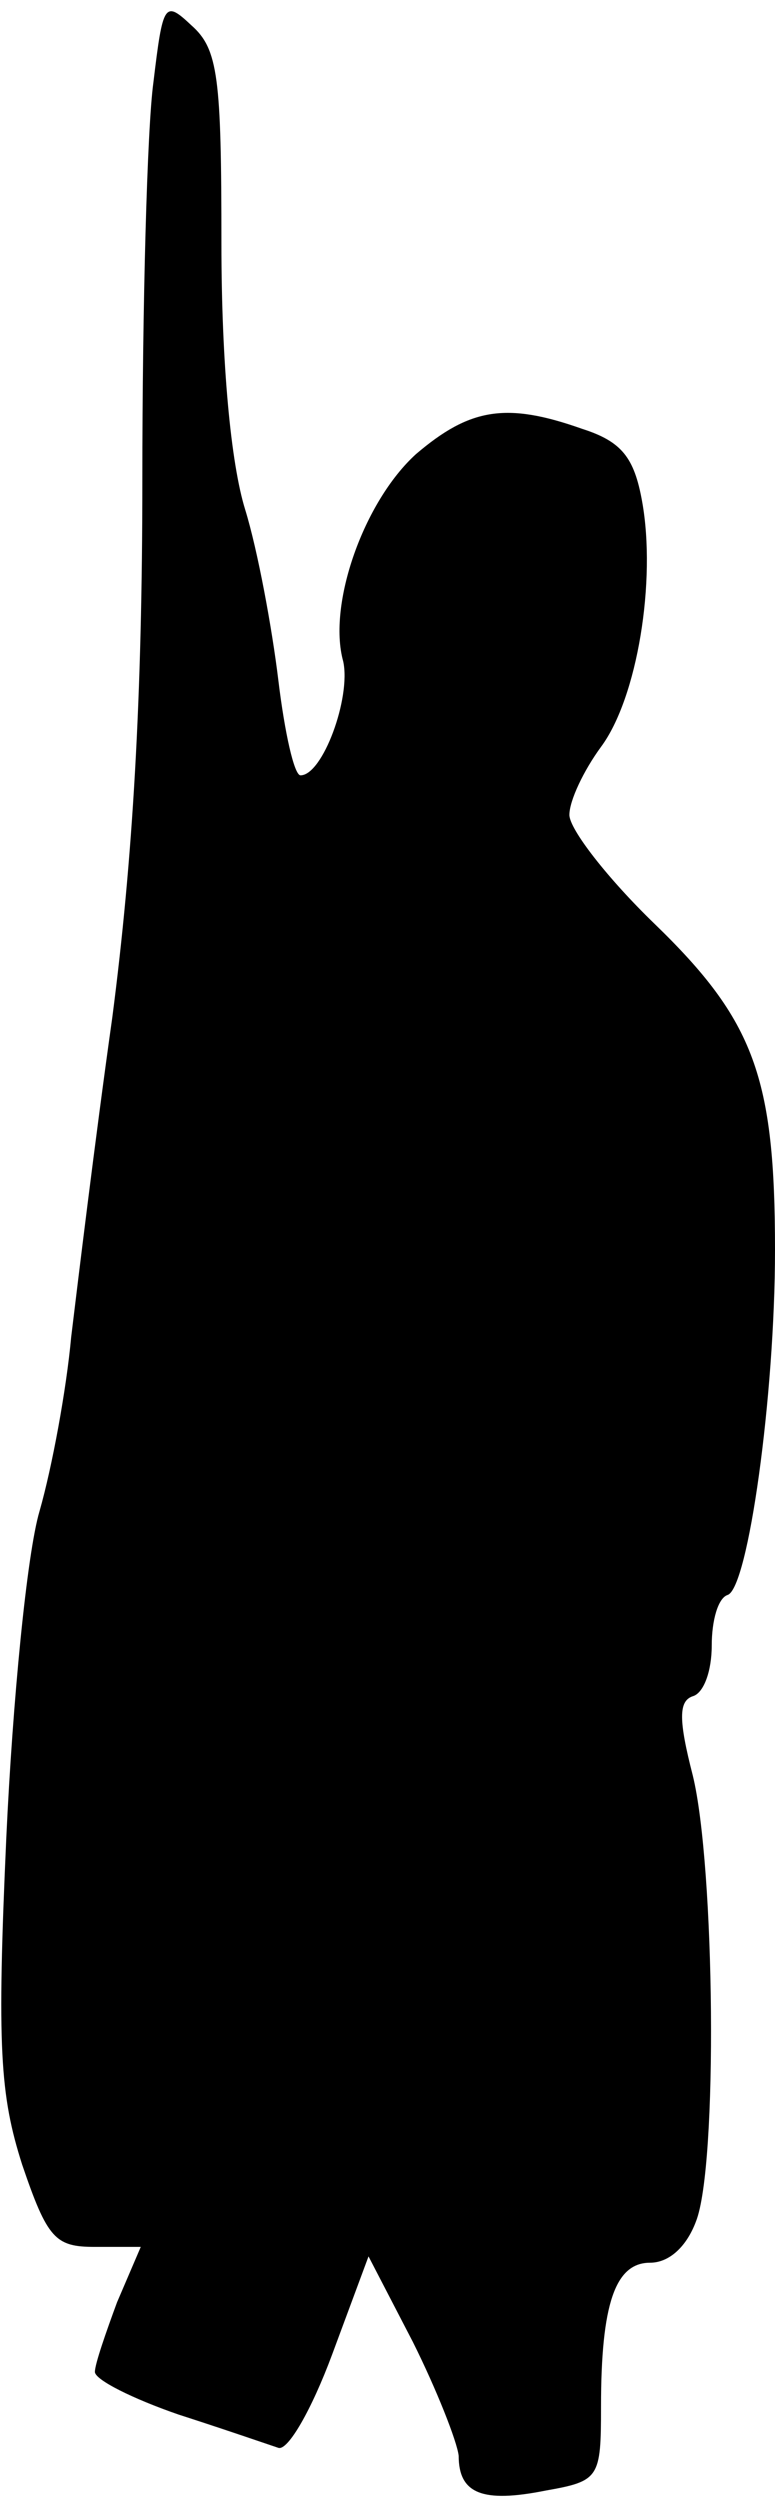 <?xml version="1.0" standalone="no"?>
<!DOCTYPE svg PUBLIC "-//W3C//DTD SVG 20010904//EN"
 "http://www.w3.org/TR/2001/REC-SVG-20010904/DTD/svg10.dtd">
<svg version="1.0" xmlns="http://www.w3.org/2000/svg"
 width="49pt" height="158pt" viewBox="0 0 49 158"
 preserveAspectRatio="xMidYMid meet">
<g transform="translate(0,158) scale(0.1,-0.1)"
fill="#000000" stroke="none">
<path fill="#000000" stroke="none" d="M97 1528 c-4 -29 -7 -142 -7 -251 0
-138 -6 -240 -19 -340 -11 -78 -22 -169 -26 -202 -3 -33 -12 -82 -20 -110 -8
-27 -17 -120 -21 -206 -6 -133 -4 -163 10 -207 16 -47 21 -52 46 -52 l29 0
-15 -35 c-7 -19 -14 -39 -14 -44 0 -5 24 -17 53 -27 28 -9 57 -19 63 -21 6 -2
21 24 34 59 l23 62 28 -54 c15 -30 28 -63 29 -72 0 -24 15 -30 55 -22 34 6 35
8 35 53 0 65 9 91 31 91 12 0 23 10 29 26 14 35 12 225 -2 282 -9 35 -9 47 0
50 7 2 12 16 12 32 0 16 4 30 10 32 13 4 30 126 30 218 0 109 -13 145 -76 206
-30 29 -54 60 -54 69 0 9 9 28 20 43 23 31 35 105 26 155 -5 28 -13 38 -38 46
-48 17 -71 13 -105 -16 -33 -30 -56 -95 -46 -131 5 -23 -13 -72 -27 -72 -4 0
-10 27 -14 60 -4 33 -13 82 -21 108 -9 29 -15 92 -15 168 0 105 -2 123 -19
138 -17 16 -18 14 -24 -36z"/>
</g>
</svg>
